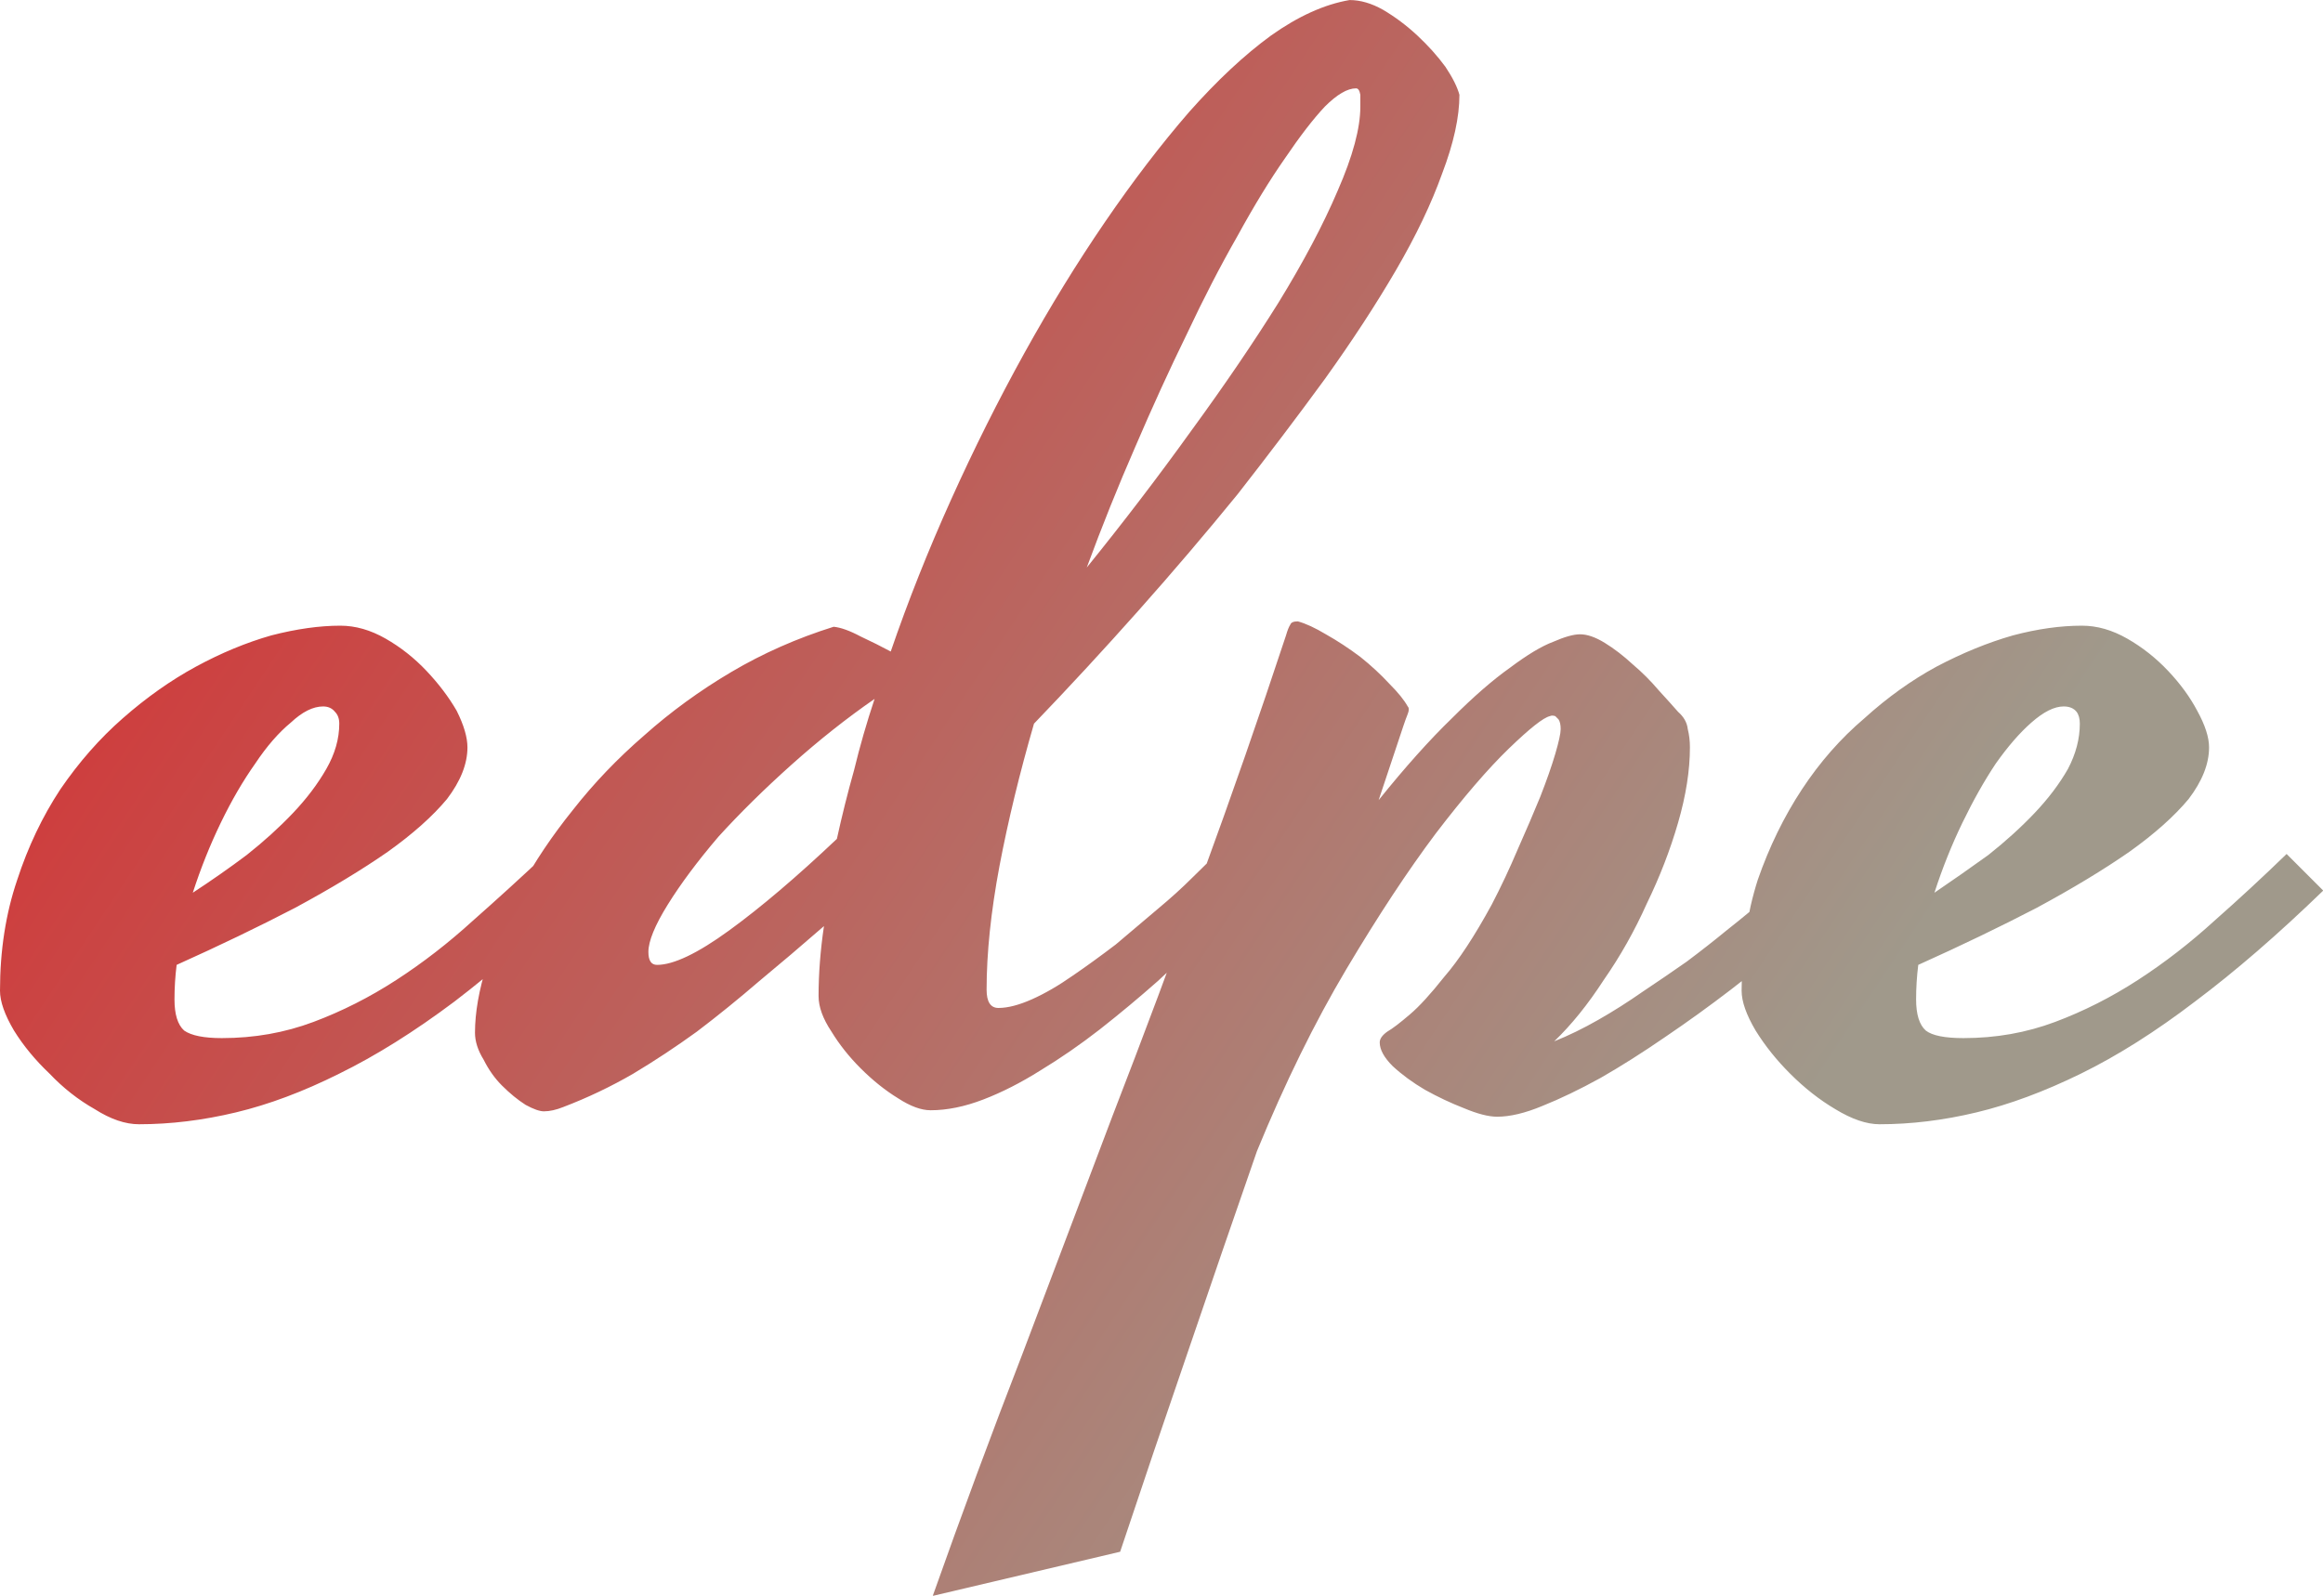 <svg data-v-423bf9ae="" xmlns="http://www.w3.org/2000/svg" viewBox="0 0 87.328 60" class="font"><!----><!----><defs data-v-423bf9ae=""><linearGradient data-v-423bf9ae="" gradientTransform="rotate(25)" id="d1a7dc25-509a-41b6-9267-9ac4228343c3" x1="0%" y1="0%" x2="100%" y2="0%"><stop data-v-423bf9ae="" offset="0%" style="stop-color: rgb(219, 36, 40); stop-opacity: 1;"></stop><stop data-v-423bf9ae="" offset="100%" style="stop-color: rgb(160, 153, 139); stop-opacity: 1;"></stop></linearGradient></defs><g data-v-423bf9ae="" id="eb6d4917-69bf-4d76-80aa-348380bf82d8" fill="url(#d1a7dc25-509a-41b6-9267-9ac4228343c3)" transform="matrix(4.049,0,0,4.049,3.968,-15.101)"><path d="M4.09 11.66L4.42 12.00L4.42 12.00Q3.79 12.61 3.24 13.03L3.24 13.03L3.24 13.03Q2.68 13.45 2.17 13.70L2.17 13.70L2.17 13.70Q1.67 13.95 1.21 14.06L1.21 14.06L1.21 14.06Q0.75 14.17 0.31 14.17L0.31 14.17L0.31 14.17Q0.12 14.17-0.10 14.03L-0.10 14.03L-0.10 14.03Q-0.33 13.90-0.52 13.70L-0.52 13.70L-0.52 13.70Q-0.72 13.51-0.85 13.30L-0.85 13.30L-0.85 13.30Q-0.98 13.08-0.98 12.93L-0.98 12.93L-0.98 12.93Q-0.98 12.37-0.82 11.90L-0.82 11.90L-0.82 11.90Q-0.67 11.44-0.42 11.06L-0.42 11.06L-0.42 11.06Q-0.16 10.68 0.16 10.40L0.16 10.40L0.16 10.40Q0.49 10.11 0.84 9.92L0.84 9.92L0.84 9.92Q1.19 9.73 1.54 9.63L1.54 9.63L1.54 9.63Q1.89 9.54 2.18 9.54L2.18 9.54L2.18 9.54Q2.39 9.54 2.60 9.66L2.60 9.66L2.60 9.66Q2.81 9.78 2.98 9.96L2.98 9.96L2.98 9.96Q3.15 10.14 3.26 10.33L3.26 10.33L3.26 10.33Q3.36 10.53 3.36 10.67L3.36 10.67L3.36 10.67Q3.36 10.90 3.17 11.15L3.17 11.15L3.17 11.15Q2.97 11.39 2.62 11.64L2.62 11.64L2.62 11.64Q2.26 11.89 1.76 12.16L1.76 12.16L1.76 12.16Q1.26 12.42 0.66 12.69L0.66 12.69L0.66 12.69Q0.64 12.85 0.64 13.01L0.64 13.01L0.64 13.01Q0.64 13.22 0.73 13.30L0.73 13.30L0.73 13.30Q0.83 13.37 1.08 13.37L1.08 13.37L1.08 13.37Q1.53 13.37 1.93 13.22L1.93 13.22L1.93 13.22Q2.33 13.07 2.70 12.83L2.70 12.83L2.70 12.83Q3.07 12.59 3.41 12.28L3.41 12.28L3.41 12.28Q3.75 11.98 4.09 11.66L4.09 11.66ZM2.02 10.29L2.02 10.29L2.02 10.29Q1.88 10.29 1.72 10.44L1.72 10.44L1.72 10.44Q1.55 10.58 1.39 10.82L1.39 10.82L1.39 10.82Q1.22 11.06 1.07 11.37L1.07 11.37L1.07 11.37Q0.92 11.68 0.81 12.02L0.81 12.02L0.81 12.02Q1.07 11.85 1.31 11.67L1.31 11.67L1.31 11.67Q1.55 11.48 1.74 11.28L1.74 11.28L1.74 11.28Q1.93 11.08 2.05 10.87L2.05 10.87L2.05 10.87Q2.17 10.66 2.17 10.45L2.17 10.45L2.17 10.45Q2.17 10.38 2.13 10.34L2.13 10.34L2.13 10.34Q2.09 10.29 2.02 10.29ZM8.18 12.92L8.18 12.92L8.18 12.92Q8.18 13.09 8.29 13.09L8.29 13.09L8.29 13.09Q8.42 13.09 8.60 13.01L8.60 13.01L8.60 13.01Q8.78 12.93 8.98 12.79L8.98 12.79L8.98 12.79Q9.17 12.66 9.38 12.50L9.38 12.50L9.38 12.50Q9.58 12.33 9.77 12.17L9.77 12.17L9.77 12.17Q9.95 12.02 10.09 11.88L10.09 11.88L10.09 11.88Q10.23 11.74 10.32 11.66L10.32 11.66L10.32 11.66Q10.38 11.72 10.48 11.82L10.48 11.82L10.48 11.82Q10.58 11.92 10.65 12.00L10.65 12.00L10.65 12.00Q10.47 12.17 10.25 12.39L10.25 12.39L10.25 12.39Q10.02 12.61 9.77 12.84L9.77 12.84L9.77 12.84Q9.51 13.07 9.23 13.29L9.23 13.29L9.23 13.29Q8.96 13.50 8.68 13.67L8.68 13.67L8.68 13.67Q8.41 13.84 8.15 13.94L8.15 13.94L8.15 13.94Q7.89 14.04 7.66 14.04L7.66 14.04L7.66 14.04Q7.53 14.04 7.36 13.93L7.36 13.93L7.36 13.93Q7.18 13.82 7.01 13.65L7.01 13.65L7.01 13.65Q6.85 13.49 6.74 13.31L6.74 13.31L6.74 13.31Q6.62 13.13 6.62 12.98L6.62 12.98L6.62 12.98Q6.62 12.67 6.67 12.33L6.67 12.33L6.67 12.33Q6.36 12.60 6.07 12.84L6.07 12.84L6.07 12.84Q5.78 13.09 5.49 13.31L5.49 13.31L5.49 13.31Q5.20 13.52 4.90 13.70L4.90 13.70L4.90 13.70Q4.59 13.88 4.25 14.01L4.25 14.01L4.25 14.01Q4.15 14.05 4.07 14.05L4.07 14.05L4.07 14.05Q4.01 14.05 3.90 13.99L3.90 13.99L3.90 13.99Q3.79 13.92 3.68 13.81L3.68 13.81L3.68 13.81Q3.58 13.71 3.51 13.57L3.51 13.57L3.51 13.57Q3.43 13.44 3.43 13.32L3.43 13.32L3.43 13.32Q3.43 13.04 3.54 12.69L3.54 12.69L3.54 12.69Q3.64 12.35 3.85 11.98L3.85 11.98L3.85 11.98Q4.05 11.61 4.34 11.25L4.34 11.25L4.34 11.25Q4.63 10.88 5.00 10.56L5.00 10.56L5.00 10.56Q5.37 10.23 5.81 9.97L5.81 9.97L5.81 9.97Q6.25 9.71 6.76 9.55L6.76 9.55L6.76 9.55Q6.86 9.56 7.01 9.64L7.01 9.64L7.01 9.64Q7.16 9.71 7.29 9.78L7.29 9.78L7.29 9.78Q7.53 9.08 7.85 8.37L7.85 8.37L7.85 8.37Q8.17 7.66 8.53 7.01L8.53 7.01L8.53 7.01Q8.89 6.36 9.28 5.79L9.28 5.79L9.28 5.79Q9.67 5.22 10.06 4.77L10.06 4.77L10.06 4.77Q10.45 4.33 10.82 4.06L10.82 4.06L10.82 4.06Q11.20 3.79 11.55 3.73L11.55 3.73L11.55 3.73Q11.70 3.73 11.86 3.82L11.86 3.82L11.86 3.82Q12.03 3.92 12.18 4.06L12.18 4.06L12.18 4.06Q12.33 4.20 12.44 4.35L12.44 4.35L12.44 4.35Q12.54 4.50 12.57 4.61L12.57 4.61L12.57 4.61Q12.57 4.92 12.41 5.34L12.41 5.34L12.41 5.34Q12.26 5.76 11.98 6.24L11.98 6.24L11.98 6.24Q11.70 6.72 11.32 7.25L11.32 7.25L11.32 7.25Q10.94 7.77 10.51 8.32L10.51 8.32L10.51 8.32Q10.07 8.86 9.59 9.40L9.59 9.40L9.59 9.40Q9.11 9.94 8.62 10.45L8.62 10.45L8.62 10.45Q8.42 11.14 8.30 11.77L8.30 11.77L8.30 11.77Q8.18 12.41 8.18 12.92ZM11.61 4.55L11.61 4.55L11.61 4.55Q11.49 4.55 11.32 4.72L11.32 4.72L11.32 4.72Q11.16 4.89 10.95 5.20L10.95 5.20L10.95 5.20Q10.74 5.50 10.51 5.92L10.51 5.92L10.51 5.92Q10.27 6.34 10.04 6.83L10.04 6.83L10.04 6.83Q9.80 7.32 9.56 7.88L9.56 7.88L9.56 7.88Q9.32 8.43 9.11 9.00L9.11 9.00L9.11 9.00Q9.62 8.37 10.08 7.73L10.08 7.73L10.08 7.73Q10.54 7.10 10.89 6.54L10.89 6.54L10.89 6.54Q11.24 5.97 11.44 5.50L11.44 5.50L11.44 5.50Q11.65 5.02 11.65 4.72L11.65 4.72L11.65 4.72Q11.65 4.68 11.65 4.61L11.65 4.61L11.65 4.61Q11.64 4.55 11.61 4.55ZM5.12 12.69L5.12 12.69L5.12 12.69Q5.35 12.69 5.79 12.37L5.79 12.37L5.79 12.37Q6.23 12.05 6.79 11.52L6.79 11.52L6.79 11.52Q6.86 11.20 6.95 10.88L6.95 10.88L6.95 10.88Q7.03 10.55 7.14 10.22L7.14 10.22L7.14 10.22Q6.75 10.49 6.37 10.83L6.37 10.83L6.37 10.83Q5.99 11.17 5.69 11.50L5.69 11.50L5.69 11.50Q5.40 11.84 5.22 12.13L5.22 12.13L5.22 12.13Q5.04 12.42 5.04 12.57L5.04 12.57L5.04 12.57Q5.04 12.69 5.12 12.69ZM12.05 10.47L11.82 11.16L11.82 11.16Q12.19 10.70 12.50 10.40L12.50 10.40L12.50 10.40Q12.80 10.10 13.04 9.93L13.04 9.93L13.04 9.93Q13.28 9.75 13.44 9.69L13.44 9.69L13.44 9.69Q13.60 9.62 13.69 9.62L13.69 9.62L13.69 9.62Q13.79 9.62 13.92 9.70L13.92 9.70L13.92 9.70Q14.05 9.78 14.18 9.90L14.18 9.90L14.18 9.90Q14.31 10.01 14.42 10.14L14.42 10.14L14.42 10.14Q14.53 10.26 14.60 10.34L14.60 10.34L14.60 10.34Q14.68 10.41 14.69 10.50L14.69 10.50L14.69 10.50Q14.71 10.58 14.71 10.67L14.71 10.67L14.71 10.67Q14.71 10.99 14.60 11.37L14.60 11.37L14.60 11.37Q14.49 11.75 14.31 12.12L14.31 12.12L14.31 12.12Q14.14 12.50 13.91 12.83L13.91 12.83L13.91 12.83Q13.69 13.17 13.45 13.40L13.45 13.40L13.45 13.40Q13.65 13.32 13.86 13.20L13.86 13.20L13.86 13.20Q14.07 13.08 14.27 12.94L14.27 12.94L14.27 12.94Q14.48 12.80 14.68 12.66L14.68 12.66L14.68 12.66Q14.88 12.51 15.05 12.37L15.05 12.37L15.05 12.37Q15.47 12.04 15.86 11.66L15.86 11.66L16.17 12.00L16.17 12.00Q15.94 12.21 15.66 12.45L15.66 12.45L15.66 12.45Q15.39 12.69 15.09 12.92L15.09 12.92L15.09 12.92Q14.79 13.15 14.48 13.36L14.48 13.36L14.48 13.36Q14.16 13.58 13.88 13.74L13.88 13.74L13.88 13.74Q13.59 13.90 13.34 14L13.34 14L13.34 14Q13.10 14.10 12.92 14.10L12.92 14.10L12.92 14.10Q12.80 14.10 12.61 14.02L12.61 14.02L12.61 14.02Q12.43 13.95 12.25 13.85L12.25 13.85L12.25 13.85Q12.08 13.75 11.95 13.63L11.95 13.63L11.95 13.63Q11.83 13.51 11.83 13.41L11.83 13.41L11.83 13.41Q11.83 13.36 11.90 13.31L11.90 13.31L11.90 13.31Q11.97 13.27 12.11 13.15L12.11 13.15L12.11 13.15Q12.24 13.04 12.43 12.80L12.43 12.80L12.43 12.80Q12.63 12.57 12.87 12.13L12.87 12.13L12.87 12.13Q13.00 11.88 13.11 11.62L13.11 11.62L13.11 11.62Q13.23 11.35 13.32 11.13L13.32 11.13L13.32 11.13Q13.41 10.90 13.46 10.73L13.46 10.73L13.46 10.73Q13.51 10.56 13.51 10.50L13.51 10.50L13.51 10.50Q13.51 10.44 13.49 10.41L13.49 10.41L13.49 10.41Q13.47 10.39 13.46 10.38L13.46 10.38L13.46 10.38Q13.43 10.37 13.41 10.38L13.41 10.38L13.41 10.38Q13.32 10.40 13.03 10.68L13.03 10.68L13.03 10.68Q12.74 10.96 12.35 11.47L12.35 11.47L12.35 11.47Q11.96 11.99 11.52 12.73L11.52 12.73L11.52 12.73Q11.08 13.47 10.69 14.42L10.69 14.42L10.69 14.42Q10.37 15.34 10.05 16.28L10.05 16.28L10.05 16.28Q9.73 17.21 9.42 18.14L9.42 18.14L7.68 18.55L7.68 18.55Q8.08 17.42 8.51 16.31L8.51 16.31L8.51 16.31Q8.93 15.20 9.35 14.09L9.35 14.09L9.35 14.09Q9.78 12.98 10.18 11.87L10.18 11.87L10.18 11.87Q10.59 10.75 10.96 9.63L10.96 9.63L10.96 9.63Q10.98 9.56 11.00 9.53L11.00 9.53L11.00 9.53Q11.01 9.50 11.07 9.50L11.07 9.50L11.07 9.50Q11.18 9.53 11.33 9.62L11.33 9.62L11.33 9.62Q11.49 9.71 11.65 9.83L11.65 9.83L11.65 9.83Q11.80 9.95 11.92 10.08L11.92 10.08L11.92 10.08Q12.04 10.20 12.09 10.29L12.09 10.29L12.09 10.29Q12.11 10.31 12.09 10.36L12.09 10.36L12.09 10.36Q12.07 10.41 12.05 10.47L12.05 10.47ZM20.25 11.66L20.59 12.00L20.59 12.00Q19.96 12.61 19.40 13.03L19.40 13.03L19.40 13.03Q18.85 13.45 18.34 13.70L18.34 13.70L18.34 13.70Q17.83 13.95 17.37 14.06L17.37 14.06L17.37 14.06Q16.91 14.17 16.47 14.17L16.47 14.17L16.47 14.17Q16.29 14.17 16.06 14.03L16.06 14.03L16.06 14.03Q15.84 13.90 15.64 13.70L15.64 13.70L15.64 13.70Q15.45 13.51 15.32 13.30L15.32 13.30L15.32 13.30Q15.19 13.08 15.19 12.93L15.19 12.93L15.19 12.93Q15.19 12.37 15.34 11.90L15.34 11.90L15.34 11.90Q15.50 11.44 15.75 11.06L15.75 11.06L15.75 11.06Q16.00 10.68 16.33 10.40L16.33 10.40L16.33 10.40Q16.65 10.11 17.00 9.92L17.00 9.92L17.00 9.92Q17.36 9.73 17.71 9.63L17.71 9.63L17.71 9.63Q18.05 9.54 18.35 9.54L18.35 9.54L18.35 9.54Q18.56 9.54 18.77 9.66L18.77 9.66L18.77 9.66Q18.98 9.78 19.15 9.96L19.15 9.96L19.15 9.96Q19.32 10.14 19.42 10.33L19.42 10.33L19.42 10.33Q19.53 10.53 19.53 10.67L19.53 10.67L19.53 10.67Q19.53 10.90 19.34 11.15L19.34 11.15L19.34 11.15Q19.14 11.39 18.79 11.64L18.79 11.64L18.79 11.64Q18.43 11.89 17.93 12.16L17.93 12.16L17.93 12.16Q17.43 12.42 16.83 12.69L16.83 12.69L16.83 12.69Q16.81 12.85 16.81 13.01L16.81 13.01L16.81 13.01Q16.81 13.22 16.90 13.30L16.90 13.30L16.90 13.30Q16.99 13.37 17.25 13.37L17.25 13.37L17.25 13.37Q17.70 13.37 18.10 13.22L18.10 13.22L18.10 13.22Q18.50 13.07 18.87 12.83L18.87 12.83L18.87 12.83Q19.24 12.59 19.58 12.28L19.58 12.28L19.58 12.28Q19.92 11.98 20.25 11.66L20.25 11.66ZM18.18 10.29L18.18 10.29L18.18 10.29Q18.05 10.29 17.88 10.44L17.88 10.44L17.88 10.44Q17.72 10.58 17.55 10.82L17.55 10.82L17.55 10.82Q17.39 11.06 17.24 11.37L17.24 11.37L17.24 11.37Q17.09 11.68 16.98 12.02L16.98 12.02L16.98 12.02Q17.23 11.85 17.48 11.67L17.48 11.67L17.48 11.67Q17.72 11.48 17.91 11.28L17.91 11.28L17.91 11.28Q18.10 11.08 18.22 10.87L18.22 10.87L18.22 10.87Q18.33 10.66 18.33 10.45L18.33 10.45L18.33 10.45Q18.33 10.38 18.30 10.34L18.30 10.34L18.30 10.34Q18.26 10.29 18.18 10.29Z"></path></g><!----><!----></svg>